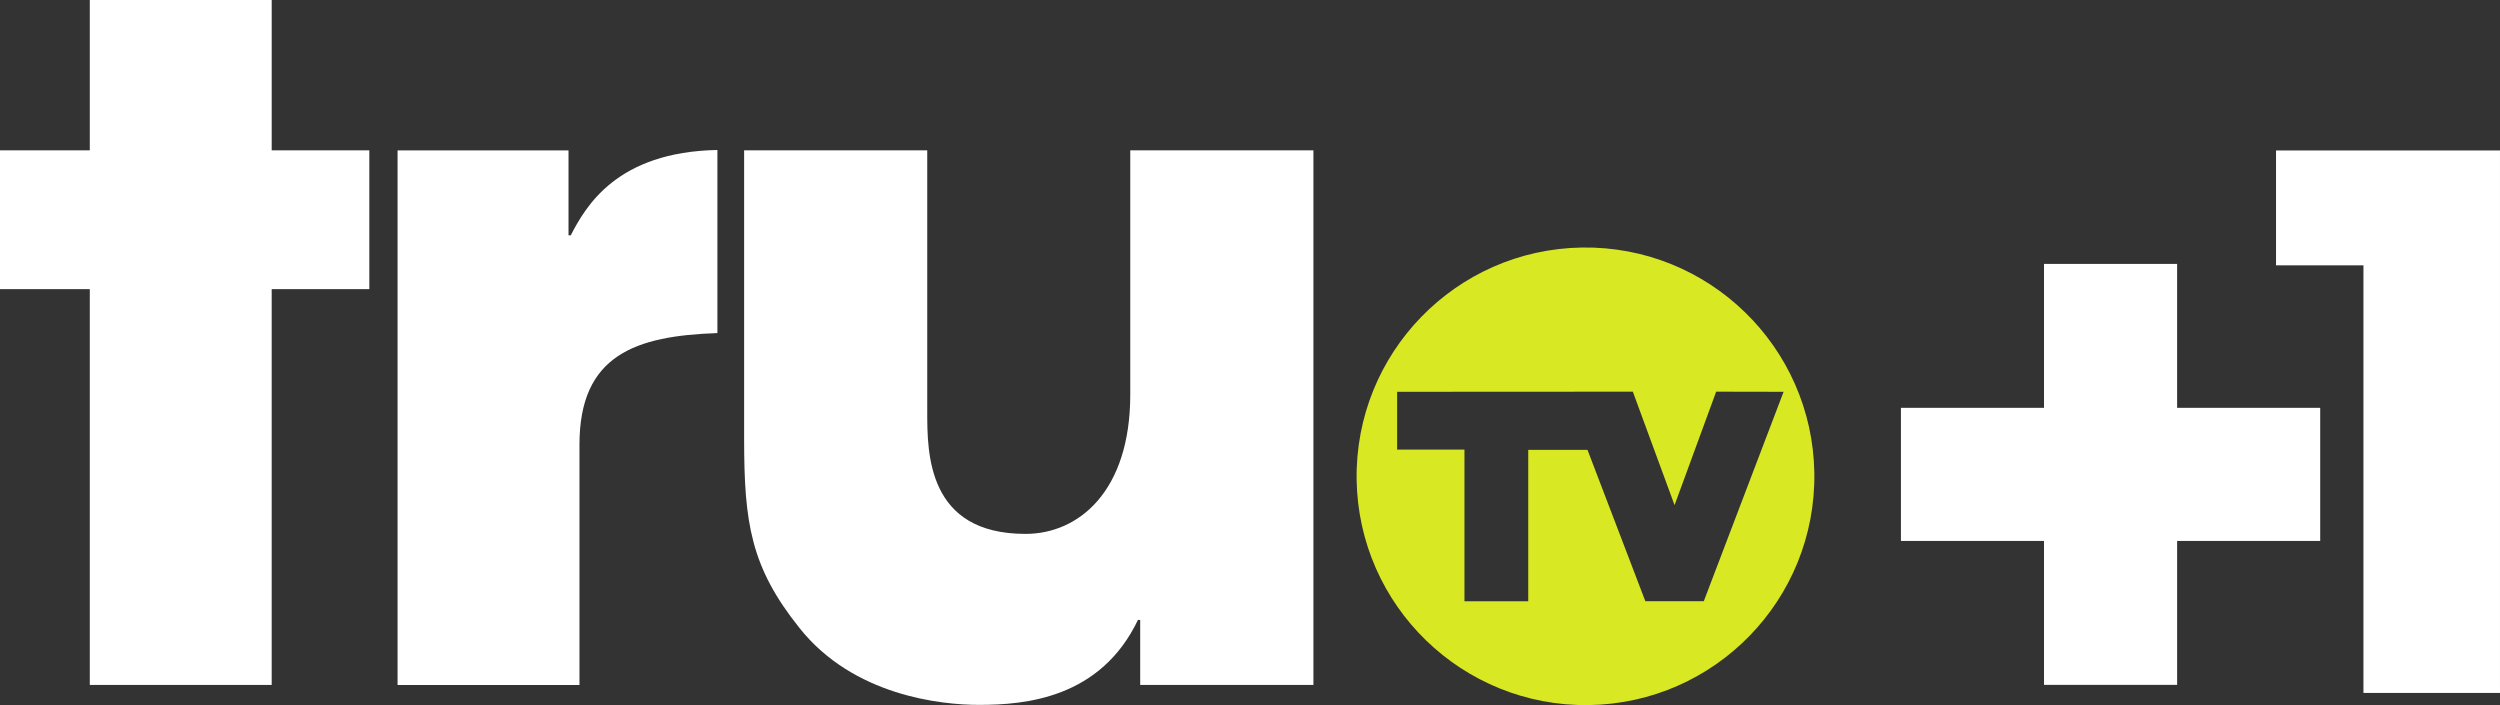 <svg xmlns="http://www.w3.org/2000/svg" height="169.24" width="600">
    <rect width="100%" height="100%" fill="#333333" stroke="none"/>
    <path fill="#FFF" d="M65.205 36.08h23.433v33.316H65.205v94.99H21.55v-94.99H0V36.08h21.55V-.022h43.656V36.08zM136.978 56.48h-.534V36.089H95.417v128.31h43.656v-57.707c0-21.583 13.572-26.084 33.104-26.753V35.993c-24.168.468-31.59 13.527-35.2 20.49M315.218 164.38h-41.572v-15.6h-.534c-9.003 18.798-26.987 20.392-38.13 20.392-9.002 0-30.184-2.117-43.165-18.53-11.644-14.574-13.226-25.16-13.226-45.283V36.075h43.946V98.74c0 10.062 0 29.394 23.589 29.394 12.69 0 25.137-10.128 25.137-33.438v-58.62h43.957v128.31z"/>
    <path d="M379.69 59.406c-30.33.457-54.54 25.4-54.1 55.714.46 30.35 25.44 54.54 55.75 54.1 30.34-.46 54.55-25.39 54.1-55.72-.46-30.319-25.41-54.539-55.75-54.094zM391.88 94l10 27.19h.03L411.88 94l16.18.031-19.15 50.249h-14.03L381 107.97h-14.22v36.34h-15.31v-36.4h-16.16V94.031L391.88 94z" fill="#d8e823"/>
    <path fill="#FFF" d="M522.508 97.88h34.341v31.945h-34.34v34.542h-31.946v-34.542h-34.34V97.88h34.34V63.338h31.945V97.88z"/>
    <path fill="#FFF" d="M567.228 63.68h-20.98V36.114h53.75v130.19h-32.77V63.684z"/>
</svg>
